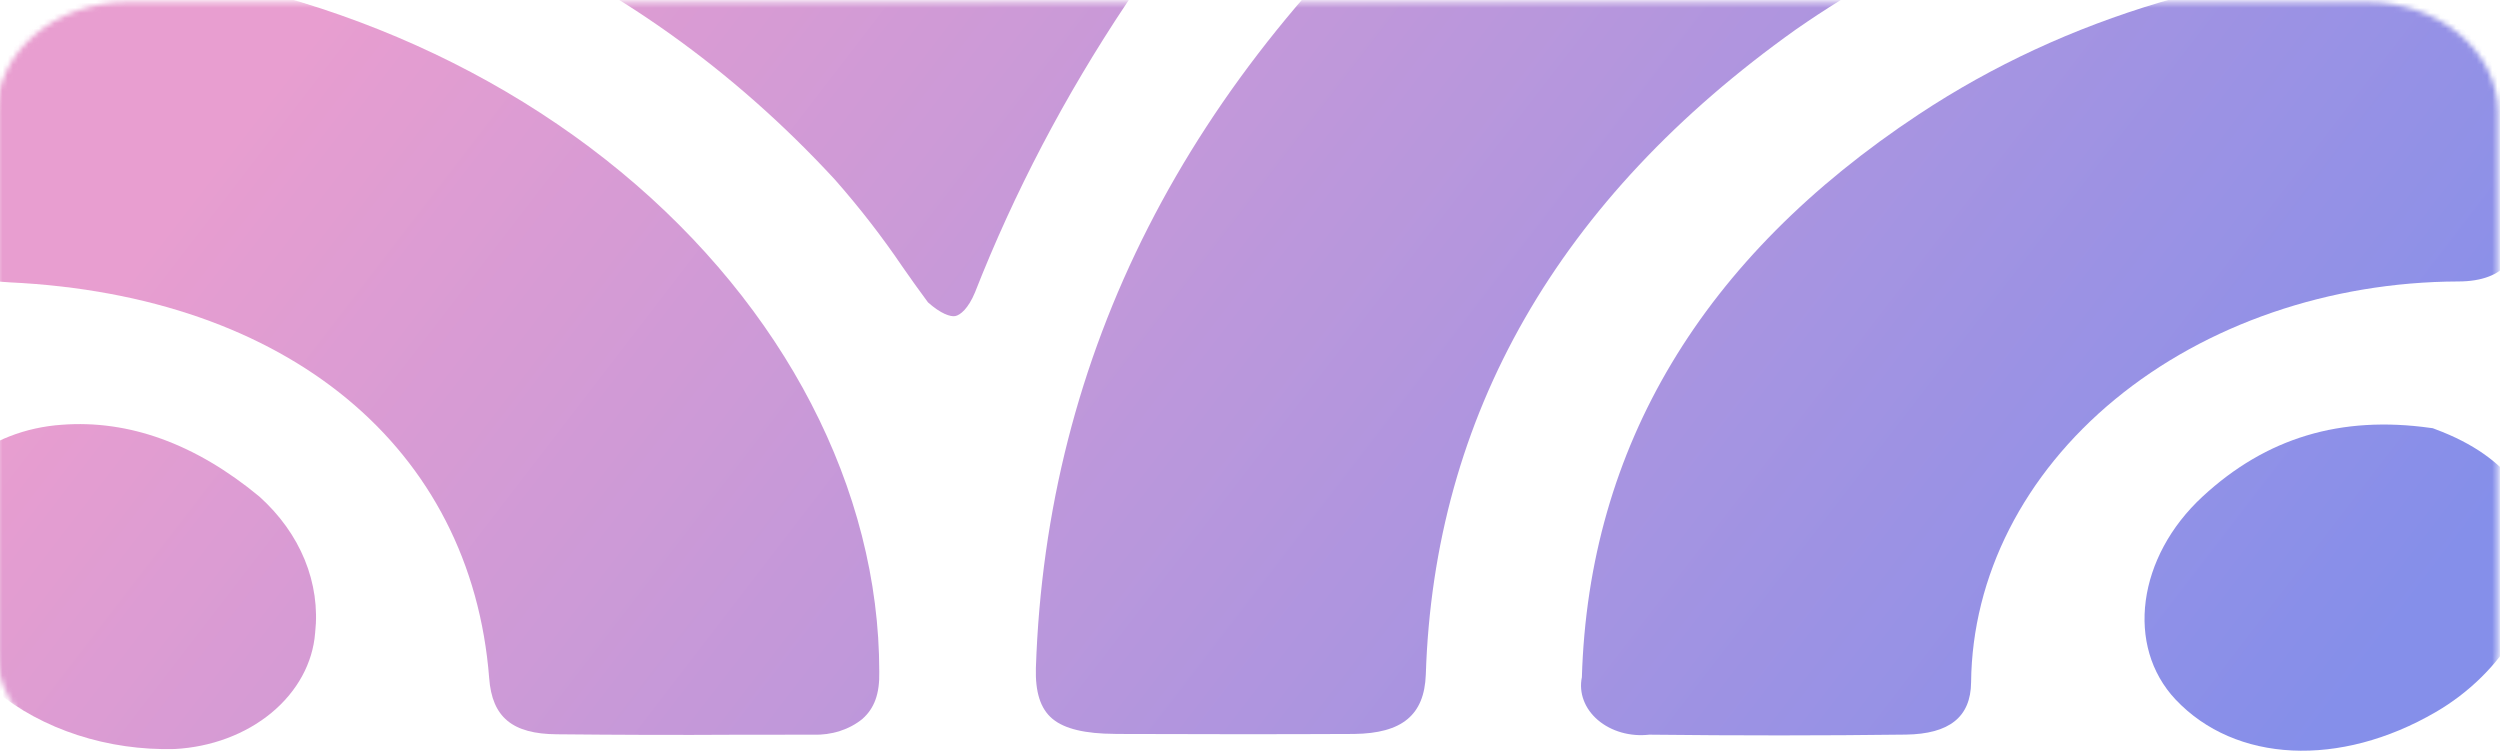 <svg width="483" height="146" viewBox="0 0 483 146" fill="none" xmlns="http://www.w3.org/2000/svg">
<g opacity="0.6">
<mask id="mask0_1241_32" style="mask-type:alpha" maskUnits="userSpaceOnUse" x="-1" y="0" width="484" height="148">
<path d="M481 21.675V125.897C481 136.763 470.398 145.571 457.32 145.571L24.68 145.571C11.602 145.571 1 136.763 1 125.897V21.675C1 10.809 11.602 2 24.68 2L457.32 2C470.398 2 481 10.809 481 21.675Z" fill="#0A090F" stroke="url(#paint0_linear_1241_32)" stroke-width="3.19"/>
</mask>
<g mask="url(#mask0_1241_32)">
<path d="M188.36 56.509C187.079 59.61 185.508 60.908 184.516 61.072C183.631 61.224 181.741 60.618 179.285 58.412C177.653 56.232 176.036 53.937 174.404 51.605C170.445 45.761 166.07 40.117 161.302 34.701C121.768 -8.159 68.842 -30.874 4.005 -32.753C-7.754 -33.093 -11.353 -36.144 -11.384 -45.825V-48.346C-11.415 -59.59 -11.446 -71.213 -11.354 -82.634C-11.309 -87.311 -9.935 -90.764 -7.663 -92.567C-5.39 -94.37 -1.654 -95.214 3.456 -95.076C79.688 -92.933 144.236 -70.318 195.772 -27.723C202.981 -21.765 209.927 -15.42 216.607 -8.688C220.115 -5.159 220.314 -3.23 217.599 0.728C205.732 18.513 195.943 37.191 188.36 56.509Z" fill="url(#paint1_linear_1241_32)"/>
<path d="M307.266 -48.144L303.438 -45.535C295.469 -40.32 287.827 -34.77 280.545 -28.908C229.206 15.263 202.163 68.397 200.134 129.017C199.997 133.695 201.003 136.896 203.277 138.825L203.368 138.901C205.687 140.817 209.637 141.762 215.433 141.788L215.845 141.8C230.853 141.851 246.441 141.876 261.601 141.8C270.89 141.687 275.176 138.144 275.466 130.342C277.052 80.246 301.12 38.319 346.984 5.683C358.202 -2.109 370.403 -8.879 383.376 -14.512C388.363 -16.743 389.202 -18.117 389.034 -19.92C388.866 -21.722 387.814 -22.113 382.705 -23.538C358.798 -30.119 335.658 -38.469 313.565 -48.484C310.546 -49.871 309.432 -49.606 307.266 -48.144Z" fill="url(#paint2_linear_1241_32)"/>
<path d="M142.512 141.951C147.372 141.935 152.237 141.931 157.109 141.94C158.868 142.001 160.622 141.761 162.263 141.233C163.904 140.707 165.394 139.904 166.641 138.876C168.928 136.834 169.966 134.06 169.874 129.774C169.874 94.478 151.481 59.258 119.984 33.227C88.412 7.133 45.888 -7.843 3.273 -7.767C-7.297 -7.78 -11.262 -4.502 -11.323 4.296C-11.461 17.596 -11.43 30.68 -11.278 43.185C-11.124 50.875 -7.465 54.102 1.961 54.556C55.59 57.127 91.035 86.448 94.513 131.047C95.078 138.548 98.966 141.813 107.6 141.863C119.115 141.977 130.92 142.027 142.512 141.951Z" fill="url(#paint3_linear_1241_32)"/>
<path d="M471.261 -7.805C433.054 -6.81 399.224 3.25 370.779 22.045C328.865 49.753 306.948 86.347 305.62 130.834C305.312 132.317 305.431 133.841 305.969 135.28C306.506 136.72 307.447 138.033 308.714 139.116C309.983 140.198 311.54 141.018 313.264 141.508C314.987 141.998 316.825 142.146 318.632 141.939C335.759 142.128 352.415 142.128 368.186 141.926C376.62 141.813 380.754 138.523 380.815 131.816C381.031 111.277 391.026 91.635 408.637 77.142C426.247 62.649 450.054 54.471 474.906 54.379C484.454 54.379 486.605 48.921 486.666 44.383C486.855 35.951 486.851 27.405 486.848 18.963V18.958L486.847 18.955L486.847 18.949C486.846 16.542 486.845 14.143 486.849 11.759L486.788 1.901C486.811 0.6 486.514 -0.692 485.913 -1.894C485.313 -3.097 484.422 -4.186 483.295 -5.095C480.58 -7.213 477.102 -8.02 471.261 -7.805Z" fill="url(#paint4_linear_1241_32)"/>
<path d="M420.317 135.144C410.632 124.845 412.905 107.613 425.549 95.928C437.827 84.57 452.256 80.234 469.613 82.679L470.01 82.73L470.528 82.931C485.506 88.478 489.563 97.655 490.356 104.361C491.744 116.349 483.615 130.001 470.574 137.577C452.042 148.355 431.863 147.385 420.317 135.144Z" fill="url(#paint5_linear_1241_32)"/>
<path d="M50.099 95.928C37.729 85.705 24.887 81.091 11.968 82.062C4.925 82.541 -1.67 85.106 -6.607 89.284C-11.546 93.462 -14.492 98.972 -14.907 104.802C-15.058 110.103 -13.901 115.375 -11.505 120.293C-9.108 125.212 -5.523 129.676 -0.97 133.411C3.584 137.146 9.011 140.074 14.98 142.017C20.95 143.961 27.336 144.878 33.748 144.712C40.796 144.338 47.438 141.856 52.433 137.728C57.426 133.601 60.43 128.111 60.882 122.286C61.417 117.514 60.733 112.702 58.876 108.161C57.018 103.621 54.029 99.453 50.099 95.928Z" fill="url(#paint6_linear_1241_32)"/>
</g>
</g>
<defs>
<linearGradient id="paint0_linear_1241_32" x1="49.689" y1="75.573" x2="463.55" y2="62.106" gradientUnits="userSpaceOnUse">
<stop stop-color="#D95DB0"/>
<stop offset="1" stop-color="#3344DC"/>
</linearGradient>
<linearGradient id="paint1_linear_1241_32" x1="34.776" y1="36.853" x2="345.872" y2="276.362" gradientUnits="userSpaceOnUse">
<stop stop-color="#D95DB0"/>
<stop offset="1" stop-color="#3344DC"/>
</linearGradient>
<linearGradient id="paint2_linear_1241_32" x1="34.776" y1="36.853" x2="345.872" y2="276.362" gradientUnits="userSpaceOnUse">
<stop stop-color="#D95DB0"/>
<stop offset="1" stop-color="#3344DC"/>
</linearGradient>
<linearGradient id="paint3_linear_1241_32" x1="34.777" y1="36.853" x2="345.872" y2="276.362" gradientUnits="userSpaceOnUse">
<stop stop-color="#D95DB0"/>
<stop offset="1" stop-color="#3344DC"/>
</linearGradient>
<linearGradient id="paint4_linear_1241_32" x1="34.777" y1="36.853" x2="345.873" y2="276.361" gradientUnits="userSpaceOnUse">
<stop stop-color="#D95DB0"/>
<stop offset="1" stop-color="#3344DC"/>
</linearGradient>
<linearGradient id="paint5_linear_1241_32" x1="34.777" y1="36.853" x2="345.873" y2="276.362" gradientUnits="userSpaceOnUse">
<stop stop-color="#D95DB0"/>
<stop offset="1" stop-color="#3344DC"/>
</linearGradient>
<linearGradient id="paint6_linear_1241_32" x1="34.778" y1="36.853" x2="345.873" y2="276.362" gradientUnits="userSpaceOnUse">
<stop stop-color="#D95DB0"/>
<stop offset="1" stop-color="#3344DC"/>
</linearGradient>
</defs>
</svg>
